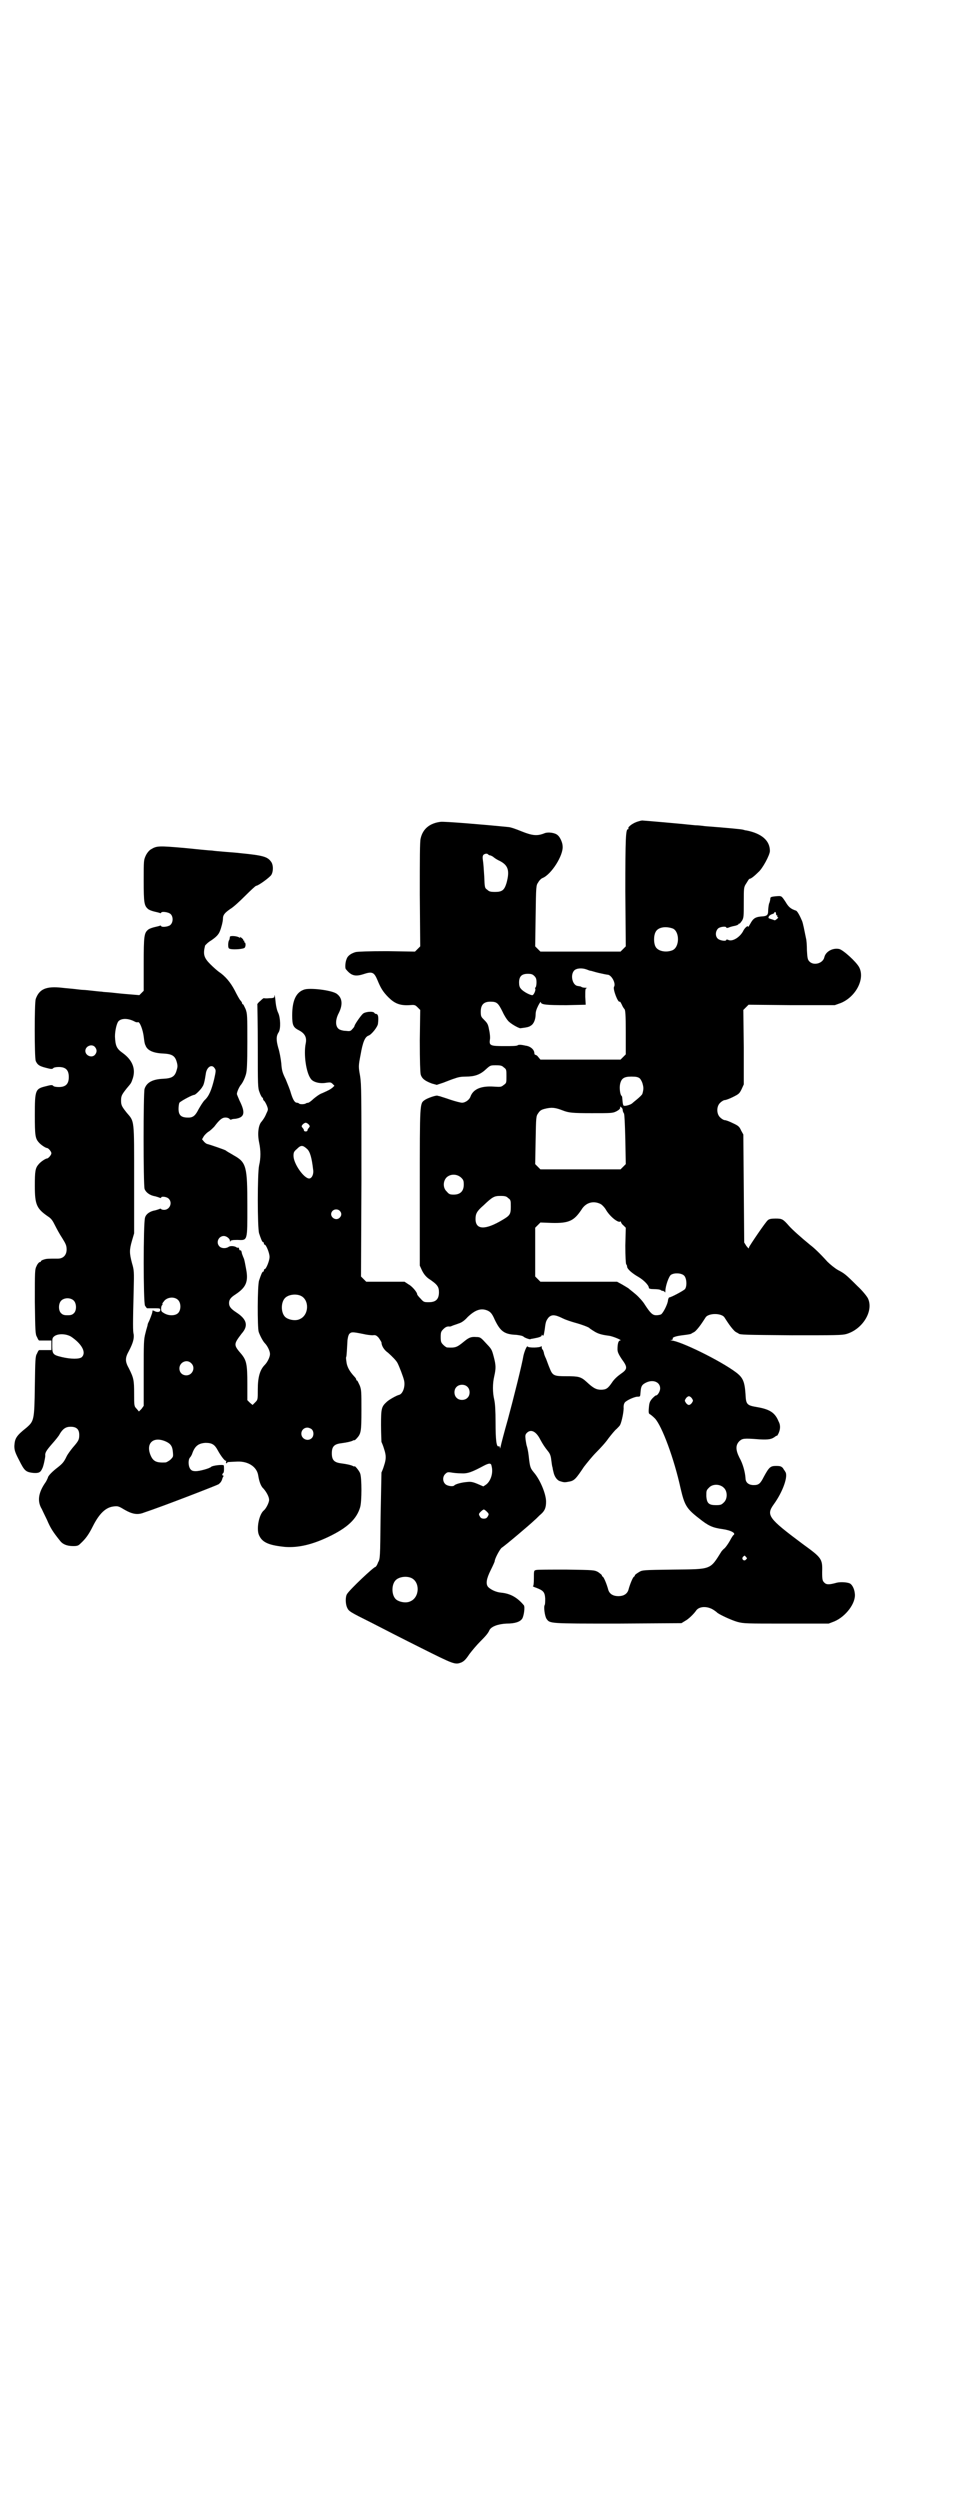 <?xml version="1.0" standalone="no"?>
<!DOCTYPE svg PUBLIC "-//W3C//DTD SVG 20010904//EN"
 "http://www.w3.org/TR/2001/REC-SVG-20010904/DTD/svg10.dtd">
<svg version="1.0" xmlns="http://www.w3.org/2000/svg"
 width="1108pt" height="2870pt" viewBox="0 0 1108 2870"
 preserveAspectRatio="xMidYMid meet">
<g transform="translate(0,2870) scale(0.5,-0.5)"
fill="#000000" stroke="none">
<path d="M1466 3854 c-12 -3 -25 -13 -23 -16 1 -1 0 -2 -1 -2 -5 0 -6 -19 -6
-143 l1 -126 -6 -6 -6 -6 -92 0 -92 0 -6 6 -6 6 1 70 c1 69 1 70 6 77 2 4 7 9
10 10 20 8 48 52 46 73 0 8 -6 21 -11 25 -6 6 -22 8 -30 5 -17 -7 -28 -6 -53
4 -12 5 -26 10 -31 10 -59 6 -146 13 -155 12 -25 -3 -41 -16 -46 -38 -2 -7 -2
-47 -2 -129 l1 -119 -6 -6 -6 -6 -64 1 c-44 0 -66 -1 -72 -2 -11 -3 -19 -9
-21 -16 -3 -6 -4 -20 -2 -23 12 -15 21 -18 40 -12 21 7 25 5 33 -14 7 -17 12
-26 25 -39 14 -14 26 -19 47 -18 13 1 14 1 20 -5 l6 -6 -1 -70 c0 -50 1 -72 2
-78 3 -10 10 -15 26 -21 l11 -3 15 5 c8 3 20 8 27 10 8 3 15 4 25 4 19 0 32 4
45 16 11 10 11 10 24 10 11 0 14 -1 18 -5 6 -4 6 -6 6 -20 0 -15 0 -16 -6 -20
-6 -5 -7 -5 -23 -4 -30 2 -48 -6 -54 -24 -3 -7 -12 -13 -19 -13 -3 0 -15 3
-27 7 -11 4 -22 7 -24 8 -2 0 -4 1 -5 1 -2 2 -23 -5 -30 -10 -11 -8 -11 -5
-11 -200 l0 -180 5 -11 c4 -8 8 -13 14 -18 21 -14 25 -19 25 -32 0 -16 -7 -23
-23 -23 -11 0 -12 0 -19 8 -5 5 -8 9 -8 10 0 5 -12 19 -20 23 l-9 6 -44 0 -44
0 -6 6 -6 6 1 219 c0 200 0 221 -3 241 -4 22 -4 23 1 49 5 29 10 41 18 44 7 2
22 21 22 28 2 16 0 22 -5 22 -1 0 -3 1 -3 2 -3 5 -22 3 -27 -2 -6 -6 -19 -25
-19 -28 0 -1 -2 -4 -5 -7 -4 -5 -6 -5 -15 -4 -6 0 -12 2 -14 3 -10 5 -11 21
-2 38 10 20 8 36 -6 45 -14 8 -60 13 -73 9 -19 -6 -28 -25 -28 -59 0 -23 2
-28 16 -35 13 -7 18 -16 15 -30 -5 -25 1 -66 11 -80 5 -9 22 -13 37 -10 9 1
10 1 14 -3 l4 -4 -4 -4 c-5 -4 -8 -6 -24 -13 -6 -2 -14 -8 -20 -13 -5 -5 -11
-9 -12 -9 -2 0 -4 -1 -5 -1 -2 -3 -15 -3 -16 -1 -1 1 -3 2 -5 2 -5 0 -9 6 -14
22 -2 8 -8 22 -12 32 -7 14 -9 20 -10 36 -1 10 -4 27 -7 36 -5 18 -5 27 1 36
5 8 4 33 -1 44 -3 6 -5 15 -6 24 -1 13 -3 22 -3 14 0 -3 -3 -4 -12 -4 -7 -1
-12 0 -12 0 0 1 -4 -2 -8 -6 -5 -4 -8 -8 -7 -9 0 -2 1 -45 1 -97 0 -88 0 -94
4 -104 2 -6 5 -11 6 -12 1 0 2 -1 2 -3 0 -1 1 -4 3 -5 1 -1 4 -6 6 -11 3 -8 3
-9 -1 -17 -4 -10 -8 -15 -11 -19 -8 -8 -10 -29 -6 -48 4 -19 4 -36 0 -53 -4
-18 -4 -143 0 -156 4 -12 7 -20 9 -20 1 0 2 -1 2 -3 0 -2 1 -3 2 -3 3 0 11
-19 11 -28 0 -9 -8 -28 -11 -28 -1 0 -2 -1 -2 -3 0 -2 -1 -3 -2 -3 -2 0 -5 -8
-9 -20 -4 -11 -4 -108 -1 -118 3 -9 10 -22 14 -26 6 -6 12 -18 12 -25 0 -7 -6
-19 -12 -25 -11 -11 -16 -28 -16 -56 0 -24 0 -24 -6 -30 l-6 -6 -6 5 -6 6 0
38 c0 44 -2 53 -13 67 -19 22 -19 23 0 48 16 18 12 33 -13 49 -12 8 -16 13
-16 21 0 8 4 13 15 20 24 16 30 29 24 59 -4 22 -4 21 -7 28 -1 3 -3 7 -3 10
-1 3 -2 5 -3 4 -1 -1 -2 1 -3 3 0 3 -1 4 -2 3 -1 0 -3 0 -4 1 -4 3 -14 4 -18
1 -6 -4 -16 -4 -21 1 -9 9 -2 24 10 24 6 0 14 -6 14 -11 0 -3 1 -3 1 -1 1 2 4
3 16 3 24 -1 23 -4 23 78 0 90 -2 100 -31 116 -8 5 -16 9 -18 11 -2 2 -38 14
-42 15 -2 0 -5 2 -8 5 l-5 6 4 7 c2 3 7 8 10 10 4 2 10 8 14 12 12 16 18 21
26 21 3 0 7 -1 9 -3 1 -2 3 -2 4 -2 0 1 5 2 9 2 22 3 24 14 10 42 -3 7 -6 14
-6 15 0 5 6 18 10 22 3 4 8 13 11 24 2 7 3 24 3 73 0 61 0 65 -4 76 -3 6 -5
11 -6 11 -1 0 -2 1 -2 2 0 2 -2 5 -4 7 -2 2 -8 13 -13 23 -10 19 -22 33 -37
43 -4 3 -12 10 -19 17 -15 15 -17 23 -12 43 1 1 6 7 13 11 12 8 18 14 21 22 3
7 7 22 7 29 0 8 4 13 17 22 7 4 22 18 34 30 13 13 24 23 25 23 5 0 31 19 35
25 5 8 5 24 -1 31 -8 11 -19 14 -70 19 -7 1 -22 2 -34 3 -12 1 -25 2 -31 3 -5
0 -34 3 -64 6 -58 5 -63 5 -76 -3 -4 -2 -9 -8 -12 -14 -5 -11 -5 -11 -5 -58 0
-52 1 -58 11 -66 3 -2 9 -4 13 -5 4 -1 9 -2 12 -3 2 -1 4 -1 4 0 0 4 17 2 22
-3 6 -6 6 -19 -1 -25 -4 -4 -21 -6 -21 -2 0 1 -2 1 -4 0 -3 -1 -8 -2 -12 -3
-4 -1 -10 -3 -13 -5 -10 -8 -11 -13 -11 -80 l0 -61 -5 -5 -5 -5 -24 2 c-14 1
-32 3 -41 4 -9 1 -18 1 -21 2 -3 0 -12 1 -21 2 -9 1 -18 2 -21 2 -3 0 -12 1
-20 2 -8 1 -22 2 -30 3 -36 4 -52 -3 -60 -26 -3 -10 -3 -132 0 -142 4 -9 8
-12 24 -16 11 -3 14 -3 16 -1 1 2 7 3 13 3 16 0 23 -7 23 -23 0 -16 -7 -23
-23 -23 -6 0 -12 1 -13 3 -2 2 -5 2 -16 -1 -25 -6 -26 -8 -26 -67 0 -46 1 -53
9 -62 5 -6 16 -13 19 -13 3 0 10 -8 10 -12 0 -4 -7 -12 -10 -12 -3 0 -14 -7
-19 -13 -8 -9 -9 -16 -9 -50 0 -43 4 -52 30 -70 8 -5 11 -10 16 -20 4 -8 11
-21 17 -30 8 -13 10 -17 10 -26 0 -13 -8 -21 -20 -21 -23 0 -26 0 -32 -2 -4
-1 -7 -3 -7 -4 0 -1 -1 -2 -3 -2 -1 0 -5 -4 -7 -9 -4 -8 -4 -11 -4 -82 1 -67
1 -75 5 -81 2 -5 4 -8 5 -8 0 0 7 0 15 0 l13 0 0 -11 0 -11 -13 0 c-8 0 -15 0
-15 0 -1 0 -3 -3 -5 -8 -4 -6 -4 -14 -5 -75 -1 -78 -2 -80 -19 -95 -24 -19
-27 -25 -28 -42 0 -9 1 -14 11 -33 12 -24 15 -27 32 -29 13 -1 17 1 21 10 3 5
7 26 7 29 -1 7 2 12 15 27 8 9 17 20 18 23 7 12 14 17 25 17 14 0 20 -6 20
-19 0 -11 -2 -14 -15 -29 -4 -5 -11 -14 -14 -20 -6 -13 -10 -17 -20 -25 -12
-9 -23 -20 -23 -24 -1 -2 -3 -7 -5 -10 -17 -24 -20 -44 -9 -62 1 -2 6 -13 12
-25 8 -19 14 -28 30 -48 6 -8 16 -12 30 -12 10 0 12 1 17 6 12 11 19 21 28 39
15 30 30 44 48 46 9 1 11 1 24 -7 19 -11 31 -13 46 -7 45 15 166 62 171 65 5
4 7 7 9 14 0 1 1 2 2 4 1 1 0 2 -1 2 -2 0 -2 4 1 6 1 1 2 7 1 17 -1 3 -26 0
-29 -3 -4 -4 -27 -10 -35 -10 -7 0 -10 1 -13 5 -5 7 -5 21 -1 26 2 2 5 7 6 11
6 16 14 22 30 23 15 0 21 -4 28 -17 7 -13 17 -26 19 -24 1 0 1 -1 0 -2 0 -2 0
-4 1 -4 1 0 2 1 2 2 0 1 1 1 23 2 25 1 45 -12 48 -32 2 -13 6 -25 12 -30 7 -8
13 -19 13 -26 0 -6 -7 -20 -12 -24 -11 -9 -17 -40 -12 -55 7 -18 21 -25 61
-29 30 -2 61 5 99 23 44 21 65 41 73 68 4 13 4 68 0 78 -2 6 -13 19 -13 16 0
-1 -2 0 -4 1 -4 2 -12 4 -27 6 -16 2 -21 8 -21 23 0 15 5 21 21 23 15 2 23 4
27 6 2 1 4 2 4 1 0 -1 2 1 5 4 10 11 11 15 11 65 0 42 0 47 -4 57 -3 6 -5 11
-6 11 -1 0 -2 1 -2 3 0 1 -2 4 -5 7 -10 11 -15 20 -17 30 -1 7 -2 13 -1 14 1
1 2 21 3 39 1 7 2 11 4 14 5 5 7 5 32 0 8 -2 18 -3 22 -3 6 1 8 0 13 -5 3 -4
6 -9 7 -11 0 -8 6 -18 15 -24 10 -9 19 -18 22 -24 4 -8 13 -31 15 -40 3 -14
-3 -31 -12 -33 -5 -1 -23 -11 -28 -16 -12 -11 -13 -15 -13 -53 0 -19 1 -37 1
-39 1 -2 4 -9 6 -16 5 -15 5 -23 0 -38 -2 -7 -5 -14 -6 -16 0 -2 -1 -48 -2
-101 -1 -97 -1 -97 -6 -106 -2 -6 -5 -10 -6 -10 -4 0 -58 -51 -65 -62 -4 -6
-4 -22 0 -31 4 -9 6 -10 56 -35 23 -12 74 -38 114 -58 76 -38 78 -39 93 -33 6
3 10 7 18 19 6 8 17 21 24 28 14 14 19 20 22 27 4 8 19 14 39 15 20 0 31 4 36
11 4 6 7 27 4 31 -15 18 -31 27 -52 29 -12 1 -24 7 -30 13 -6 7 -4 19 6 39 5
10 9 19 9 20 0 6 12 28 16 31 8 5 67 55 75 63 5 4 11 11 15 14 9 8 12 15 12
29 0 18 -14 51 -28 67 -8 10 -9 11 -12 39 -1 9 -3 18 -4 21 -1 2 -2 9 -3 15
-1 10 -1 12 3 16 9 9 21 4 31 -16 6 -11 10 -17 18 -27 4 -5 6 -10 7 -20 1 -8
2 -15 3 -17 0 -2 1 -6 2 -10 2 -10 8 -19 15 -21 9 -3 11 -3 21 -1 12 2 16 7
34 34 7 9 19 24 28 33 9 9 22 23 28 32 7 9 15 19 19 22 3 3 7 7 8 9 4 8 9 33
8 41 0 5 1 8 3 11 5 5 20 12 28 13 8 0 7 0 8 11 1 13 3 17 14 22 16 7 31 0 31
-14 0 -7 -6 -16 -9 -16 -2 0 -5 -3 -9 -7 -6 -7 -7 -10 -8 -22 -1 -11 0 -13 2
-14 2 -1 7 -5 12 -10 16 -17 44 -92 59 -161 9 -38 13 -46 43 -69 20 -16 30
-21 53 -24 21 -3 32 -10 25 -14 -1 -1 -5 -7 -8 -13 -4 -7 -9 -14 -12 -17 -3
-2 -6 -6 -7 -7 -27 -43 -22 -41 -111 -42 -71 -1 -71 -1 -79 -6 -5 -3 -9 -6 -9
-7 0 -1 -1 -3 -3 -4 -2 -2 -8 -15 -12 -30 -3 -9 -11 -14 -23 -14 -12 0 -20 5
-23 14 -4 15 -10 28 -12 30 -2 1 -3 3 -3 4 0 1 -4 4 -8 7 -9 5 -9 5 -74 6 -36
0 -67 0 -69 -1 -5 -1 -5 -2 -5 -19 0 -13 -1 -18 -2 -18 -2 0 2 -2 8 -4 15 -6
19 -9 20 -24 0 -6 0 -13 -1 -15 -3 -4 0 -26 4 -32 8 -11 4 -11 164 -11 l146 1
8 5 c8 4 20 16 25 23 6 10 23 12 38 4 5 -3 9 -6 10 -7 3 -4 33 -18 47 -22 15
-4 19 -4 113 -4 l97 0 13 5 c26 11 50 42 47 64 -1 11 -6 20 -11 23 -6 3 -21 4
-30 2 -18 -5 -24 -5 -29 0 -4 4 -5 6 -5 24 1 31 -1 33 -45 65 -79 59 -84 66
-66 91 21 29 34 66 26 75 0 1 -3 4 -5 8 -4 4 -6 5 -16 5 -13 0 -16 -3 -28 -25
-8 -16 -12 -19 -23 -19 -12 0 -19 6 -19 16 -1 14 -6 33 -14 47 -9 18 -9 29 0
38 7 6 9 7 46 4 22 -1 28 0 37 7 1 1 3 2 3 1 0 -1 1 1 3 4 5 10 6 20 1 29 -8
20 -20 28 -49 33 -24 4 -26 6 -27 30 -2 29 -6 38 -22 50 -36 27 -128 72 -148
73 -4 1 -4 1 0 1 2 1 4 2 3 3 -2 3 6 6 22 8 17 2 20 3 21 4 1 1 4 2 7 4 3 2 9
9 14 16 5 7 10 15 12 18 8 9 34 9 42 0 2 -3 7 -11 12 -18 5 -7 11 -14 14 -16
3 -2 6 -3 7 -4 3 -3 15 -3 122 -4 100 0 116 0 126 3 37 11 63 53 49 82 -2 4
-12 17 -24 28 -28 28 -30 29 -45 37 -7 4 -18 13 -24 19 -18 20 -31 32 -39 38
-22 18 -42 36 -49 44 -14 16 -16 17 -31 17 -10 0 -15 -1 -18 -4 -5 -4 -41 -57
-43 -62 0 -4 -1 -3 -6 3 l-5 8 -1 124 -1 124 -5 9 c-4 9 -6 11 -19 17 -8 4
-16 7 -19 7 -2 0 -7 3 -10 6 -9 8 -9 26 0 34 3 3 8 6 10 6 3 0 11 3 19 7 14 7
15 8 20 18 l5 11 0 85 -1 86 6 6 6 6 99 -1 99 0 14 5 c34 14 56 55 42 82 -7
13 -37 40 -46 42 -15 3 -31 -6 -34 -19 -3 -14 -24 -20 -34 -10 -4 4 -5 7 -6
26 0 12 -1 24 -2 27 -4 20 -7 35 -9 40 -5 12 -11 23 -14 24 -12 4 -17 8 -24
20 -10 15 -9 14 -23 13 -10 -1 -12 -2 -12 -5 0 -2 -1 -8 -3 -12 -1 -4 -2 -12
-2 -16 0 -9 -2 -12 -11 -13 -18 -1 -23 -4 -30 -17 -3 -5 -5 -9 -5 -7 0 4 -8
-2 -12 -11 -8 -14 -25 -24 -34 -19 -3 1 -4 1 -4 0 0 -4 -15 -2 -20 3 -6 6 -5
17 1 23 4 4 19 6 19 2 0 -1 2 -1 5 0 2 1 8 3 14 4 5 1 9 3 9 4 0 1 1 2 2 1 1
0 3 3 6 7 4 7 4 10 4 42 0 34 0 35 6 44 3 5 6 10 7 10 3 0 10 5 20 15 10 8 27
40 27 49 0 24 -19 40 -53 47 -2 0 -6 1 -9 2 -4 1 -34 4 -87 8 -7 1 -16 2 -22
2 -37 4 -120 11 -122 11 -2 0 -6 -1 -9 -2z m-345 -76 c1 -1 3 -2 4 -2 2 0 5
-2 7 -3 2 -2 9 -7 16 -10 19 -10 23 -22 15 -51 -5 -16 -10 -20 -26 -20 -11 0
-14 1 -18 5 -6 4 -6 5 -7 31 -1 15 -2 31 -3 36 -1 7 -1 10 1 13 3 3 9 4 11 1z
m661 -136 c0 -2 1 -4 2 -4 1 0 2 -1 1 -2 -1 -1 0 -2 1 -2 2 0 1 -2 -2 -4 -3
-3 -5 -4 -8 -2 -3 1 -7 2 -9 3 -5 1 -1 8 6 10 3 1 5 2 5 3 0 1 1 2 2 2 1 0 2
-2 2 -4z m-237 -34 c16 -7 16 -43 -1 -50 -15 -6 -34 -2 -39 9 -4 8 -4 24 0 32
5 12 23 15 40 9z m-198 -94 c3 -1 7 -3 9 -3 2 0 10 -3 19 -5 9 -2 18 -4 20 -4
9 0 20 -20 15 -28 -3 -5 9 -37 13 -34 1 1 3 -3 5 -7 2 -5 5 -9 6 -10 2 -2 3
-12 3 -53 l0 -51 -6 -6 -6 -6 -92 0 -92 0 -5 6 c-2 3 -5 5 -7 5 -1 0 -2 2 -2
5 -1 8 -10 15 -20 16 -4 1 -10 2 -12 2 -2 0 -5 0 -6 -1 -2 -2 -15 -2 -30 -2
-33 0 -36 1 -34 15 1 4 0 15 -2 23 -2 12 -4 15 -11 22 -7 7 -8 8 -8 19 0 16 7
23 22 23 15 0 18 -3 28 -23 4 -9 10 -18 12 -20 5 -7 25 -18 29 -18 16 2 20 3
24 6 7 4 11 15 11 26 0 6 2 12 6 20 3 6 6 10 6 8 0 -6 13 -7 59 -7 l44 1 -1
18 c0 17 0 19 3 20 2 0 1 1 -3 1 -4 0 -8 1 -9 2 -1 1 -2 1 -8 2 -12 1 -18 24
-9 35 5 6 18 7 29 3z m-120 -15 c4 -4 5 -7 5 -15 0 -5 -1 -10 -2 -11 -1 -1 -2
-2 -1 -3 2 -3 -3 -14 -6 -15 -4 -1 -22 8 -27 15 -3 3 -4 8 -4 14 0 14 6 20 20
20 8 0 11 -1 15 -5z m-919 -104 c3 -2 7 -3 9 -2 4 1 11 -17 13 -33 1 -8 2 -17
4 -20 4 -12 18 -18 40 -19 21 -1 28 -5 32 -20 2 -7 2 -11 0 -17 -4 -16 -11
-20 -31 -21 -24 -1 -38 -8 -43 -23 -3 -9 -3 -219 0 -230 3 -8 12 -15 25 -17 3
-1 7 -2 9 -3 3 -1 4 -1 4 0 0 4 13 2 17 -2 10 -9 3 -26 -10 -26 -4 0 -7 1 -7
2 0 1 -1 1 -4 0 -2 -1 -6 -2 -9 -3 -13 -2 -22 -9 -24 -17 -4 -13 -4 -195 0
-202 2 -3 4 -6 5 -6 0 0 8 0 16 0 13 0 14 0 14 -4 0 -5 -7 -6 -14 -2 -2 1 -4
1 -4 1 1 -2 -2 -11 -7 -23 -2 -4 -4 -8 -4 -10 0 -2 -3 -10 -5 -19 -4 -15 -4
-22 -4 -92 l0 -75 -5 -7 -6 -6 -5 6 c-6 6 -6 7 -6 35 0 31 -1 36 -12 58 -9 16
-9 24 0 40 10 19 12 29 11 38 -2 7 -2 24 0 102 1 43 1 45 -4 62 -6 23 -6 30 0
51 l5 17 0 123 c0 141 1 133 -17 154 -11 14 -13 17 -13 28 0 11 2 14 13 28 10
12 10 11 14 23 7 22 -1 42 -23 58 -14 10 -17 16 -18 38 0 13 4 32 9 36 7 6 21
6 35 -1z m-90 -59 c5 -6 5 -12 0 -18 -7 -8 -22 -2 -22 9 0 11 15 17 22 9z
m275 -49 c3 -4 3 -6 -1 -24 -6 -25 -12 -40 -22 -49 -4 -4 -10 -14 -14 -21 -7
-14 -12 -18 -20 -19 -19 -1 -26 4 -26 20 0 6 1 12 2 14 2 3 29 18 34 18 3 0
16 13 19 19 3 4 5 12 8 32 3 14 14 20 20 10z m976 -23 c3 -3 6 -9 7 -14 2 -7
2 -12 -1 -22 -1 -2 -6 -7 -12 -12 -5 -4 -11 -9 -12 -10 -4 -3 -15 -6 -18 -5
-2 0 -3 4 -4 17 0 3 -1 6 -2 6 -3 3 -5 18 -3 27 3 13 9 17 26 17 11 0 15 -1
19 -4z m-39 -73 c0 -2 1 -5 3 -8 1 -3 2 -20 3 -60 l1 -56 -6 -6 -6 -6 -92 0
-92 0 -6 6 -6 6 1 55 c1 54 1 55 6 62 4 6 7 8 15 10 16 4 24 3 42 -4 13 -5 21
-6 66 -6 44 0 48 0 56 4 6 3 9 6 9 8 0 4 0 4 3 1 2 -1 3 -4 3 -6z m-721 -33
c3 -4 3 -4 0 -8 -2 -2 -3 -4 -3 -6 0 -1 -2 -2 -4 -2 -2 0 -4 1 -4 2 0 2 -1 4
-3 6 -3 4 -3 4 0 8 2 2 5 4 7 4 2 0 5 -2 7 -4z m-4 -56 c7 -6 11 -21 14 -47 2
-11 -3 -21 -9 -21 -12 0 -36 34 -36 52 0 8 1 10 8 16 9 9 13 9 23 0z m354 -66
c5 -5 6 -7 6 -16 0 -15 -8 -23 -23 -23 -9 0 -11 1 -16 7 -9 8 -9 23 -1 32 9 9
24 9 34 0z m108 -47 c6 -4 6 -6 6 -20 0 -17 -2 -20 -19 -30 -40 -24 -62 -23
-62 2 0 12 3 18 18 31 21 20 25 22 39 22 11 0 14 -1 18 -5z m213 -14 c3 -2 8
-7 11 -12 9 -16 28 -31 33 -28 1 1 2 0 2 -1 0 -1 2 -5 6 -8 l5 -5 -1 -41 c0
-26 1 -41 2 -43 1 -1 2 -3 2 -5 0 -6 12 -16 26 -24 12 -7 24 -19 24 -25 0 -2
4 -3 12 -3 7 0 14 -1 15 -2 1 -1 3 -2 5 -2 2 0 4 -2 5 -3 0 -2 1 -1 1 3 0 11
8 34 13 37 8 5 24 4 30 -2 6 -6 7 -24 2 -31 -4 -4 -32 -19 -36 -19 -1 0 -2 -2
-3 -6 0 -8 -11 -30 -16 -33 -2 -1 -7 -2 -11 -2 -8 0 -13 4 -26 24 -4 7 -14 18
-21 24 -7 6 -15 12 -17 14 -3 2 -10 6 -15 9 l-11 6 -88 0 -88 0 -6 6 -6 6 0
56 0 56 6 6 6 6 26 -1 c40 -1 51 5 68 30 10 17 28 22 45 13z m-600 -15 c5 -5
5 -11 0 -16 -10 -10 -27 5 -16 16 4 4 12 4 16 0z m-90 -195 c21 -9 20 -45 -2
-54 -10 -5 -28 -1 -34 6 -9 10 -9 32 0 42 7 8 24 11 36 6z m-520 -12 c6 -7 6
-22 0 -28 -4 -4 -7 -5 -15 -5 -8 0 -11 1 -15 5 -6 6 -6 21 0 28 7 8 23 8 30 0z
m239 2 c7 -7 7 -23 0 -30 -6 -6 -20 -7 -31 -1 -7 4 -8 5 -8 11 0 4 1 7 2 8 1
1 2 2 1 3 -1 1 2 4 5 8 8 8 23 9 31 1z m710 -24 c7 -3 11 -7 17 -21 13 -27 22
-34 50 -35 7 -1 14 -2 16 -4 3 -3 15 -7 16 -6 1 1 5 1 9 2 11 2 17 4 17 7 0 2
0 2 2 0 2 -3 3 1 5 14 2 17 3 19 8 26 7 8 15 8 33 -1 8 -4 21 -8 28 -10 15 -4
34 -11 34 -13 0 0 4 -3 9 -6 9 -6 18 -9 35 -11 9 -1 33 -11 26 -11 -4 0 -6 -8
-6 -20 0 -6 2 -11 10 -23 14 -19 13 -23 -3 -34 -7 -5 -15 -12 -20 -20 -9 -13
-13 -16 -25 -16 -11 0 -18 4 -33 18 -13 12 -19 13 -46 13 -29 0 -32 1 -39 19
-3 7 -6 16 -8 21 -2 4 -5 11 -5 14 -1 3 -2 7 -3 7 -1 1 -2 3 -2 6 0 2 -1 3 -1
2 -2 -4 -30 -4 -31 -1 -2 4 -8 -12 -10 -21 -3 -19 -23 -99 -36 -147 -8 -28
-15 -55 -16 -60 -1 -5 -2 -7 -2 -5 0 3 -1 5 -3 4 -5 -2 -7 15 -7 55 0 26 -1
43 -3 52 -4 17 -4 37 0 54 4 18 4 25 -1 44 -5 19 -5 18 -20 34 -10 11 -12 12
-20 12 -12 1 -17 -1 -28 -10 -17 -14 -20 -15 -39 -14 -2 0 -6 3 -9 6 -5 5 -6
7 -6 18 0 11 1 13 6 18 5 5 9 7 15 6 1 0 4 1 6 2 2 1 9 3 14 5 7 2 14 7 21 15
17 16 30 21 45 15z m-956 -60 c24 -16 36 -36 25 -47 -5 -5 -25 -5 -46 0 -21 5
-22 7 -22 27 0 16 0 17 5 21 8 6 26 6 38 -1z m276 -61 c11 -10 3 -28 -11 -28
-9 0 -16 6 -16 16 0 14 17 22 27 12z m634 -54 c7 -6 7 -19 1 -25 -6 -7 -19 -7
-25 -1 -7 6 -7 19 -1 25 6 7 19 7 25 1z m516 -27 c3 -5 3 -5 0 -10 -2 -3 -5
-5 -7 -5 -2 0 -5 2 -7 5 -3 5 -3 5 0 10 2 3 5 5 7 5 2 0 5 -2 7 -5z m-873 -71
c5 -5 5 -15 0 -20 -9 -9 -24 -2 -24 10 0 8 6 14 14 14 3 0 8 -2 10 -4z m-335
-28 c11 -5 15 -11 16 -24 1 -11 1 -11 -6 -18 -4 -3 -9 -6 -11 -6 -20 -1 -28 2
-34 16 -12 28 6 45 35 32z m748 -57 c4 -15 -2 -34 -13 -42 l-6 -4 -14 6 c-12
5 -16 5 -25 4 -12 -1 -26 -5 -28 -8 -3 -3 -16 -1 -20 3 -7 6 -7 18 0 24 4 4 6
4 13 3 5 -1 15 -2 23 -2 15 -1 25 3 53 18 12 6 16 6 17 -2z m533 -49 c9 -8 9
-26 0 -34 -5 -5 -7 -6 -18 -6 -16 0 -21 4 -22 21 0 12 0 13 6 19 8 9 25 9 34
0z m-544 -55 c5 -5 5 -6 2 -11 -2 -4 -5 -5 -9 -5 -4 0 -7 1 -9 5 -3 5 -3 6 2
11 3 3 6 5 7 5 1 0 4 -2 7 -5z m595 -104 c3 -3 3 -3 0 -6 -4 -5 -11 1 -7 6 4
4 4 4 7 0z m-769 -48 c21 -9 20 -45 -2 -54 -10 -5 -28 -1 -34 6 -9 10 -9 32 0
42 7 8 24 11 36 6z"/>
<path d="M528 3589 c-1 -6 -1 -7 -2 -8 -1 -1 -2 -6 -2 -10 0 -8 1 -9 5 -10 9
-2 31 0 33 3 3 4 2 12 0 12 -1 0 -2 1 -1 2 1 1 0 2 -1 2 -1 0 -2 1 -1 2 0 0
-2 3 -5 5 -3 2 -4 3 -3 1 1 -2 1 -3 -1 -1 -5 4 -22 5 -22 2z"/>
</g>
</svg>
